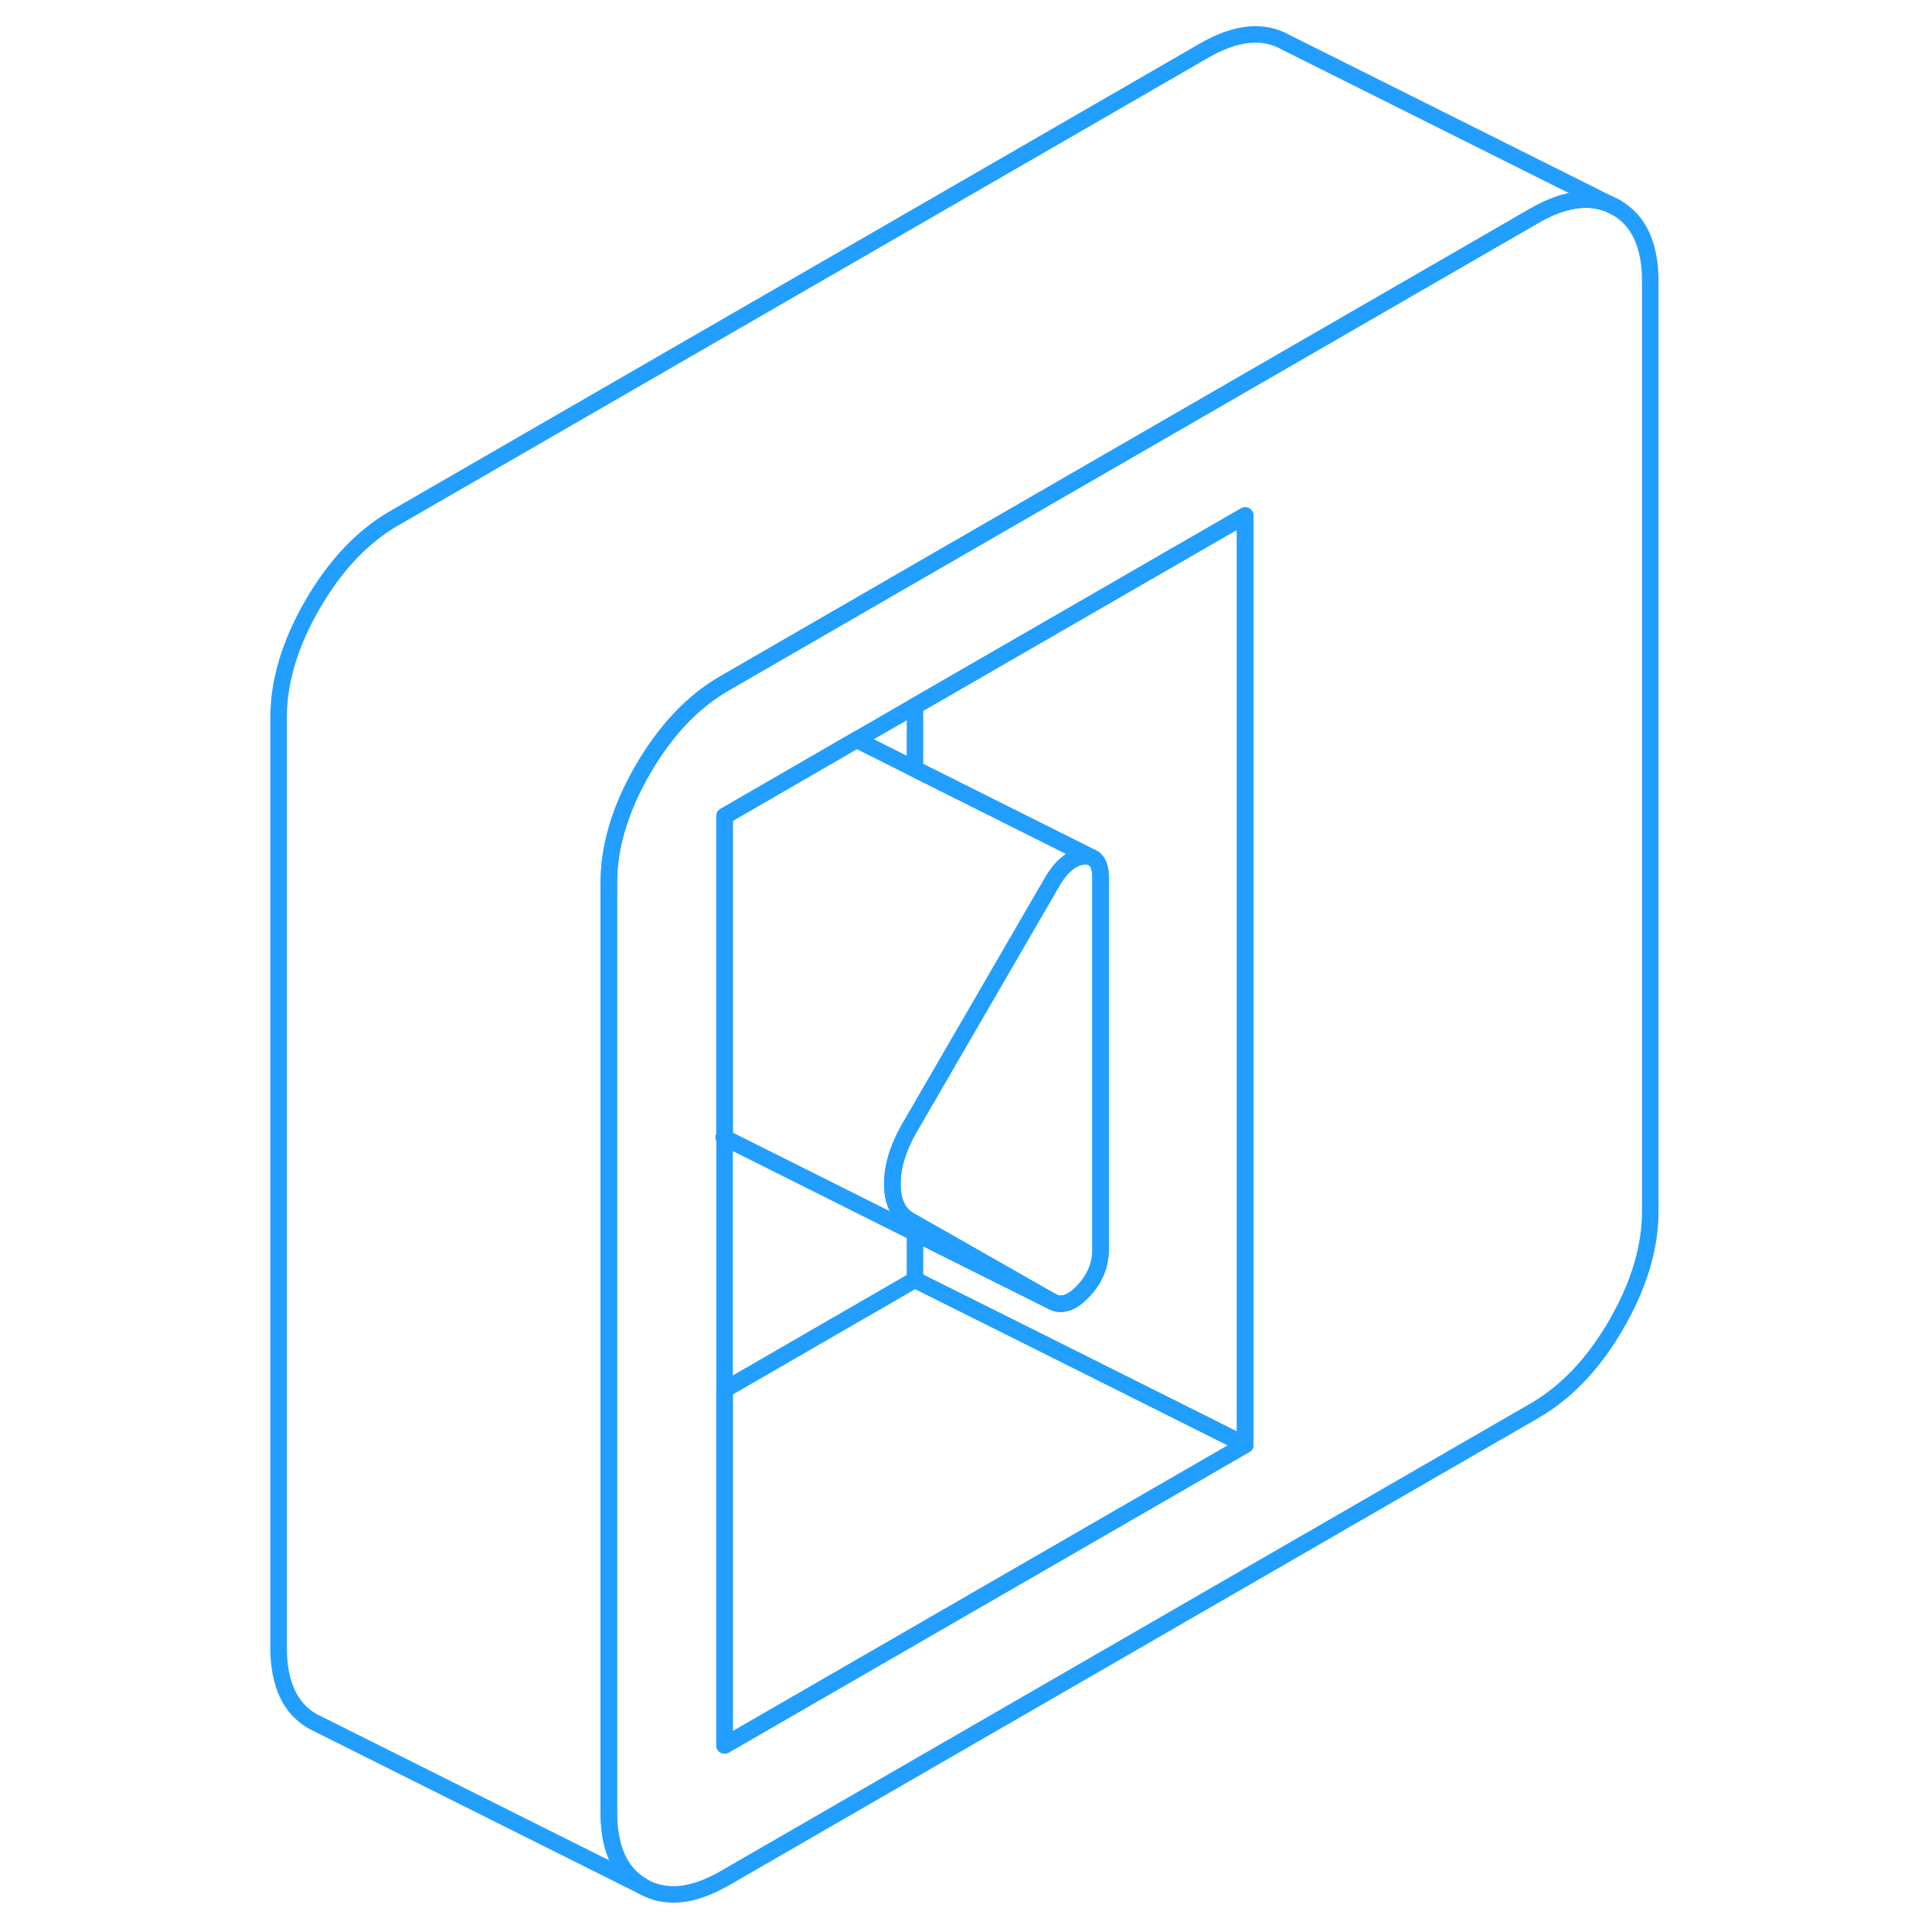 <svg width="48" height="48" viewBox="0 0 88 117" fill="none" xmlns="http://www.w3.org/2000/svg" stroke-width="1px" stroke-linecap="round" stroke-linejoin="round"><path d="M29.33 68.87L29.38 68.9V68.88C29.38 68.88 29.34 68.88 29.33 68.87Z" stroke="#229EFF" stroke-linejoin="round"/><path d="M83.38 12.57C82.01 11.79 80.36 11.95 78.43 13.06L65.44 20.56L40.91 34.72L29.38 41.38C27.45 42.49 25.81 44.23 24.43 46.6C23.06 48.97 22.37 51.26 22.37 53.47V109.75C22.37 111.96 23.06 113.46 24.43 114.24C25.81 115.02 27.45 114.86 29.38 113.75L78.43 85.43C80.36 84.31 82.01 82.58 83.38 80.21C84.75 77.84 85.44 75.55 85.44 73.34V17.06C85.44 14.85 84.75 13.35 83.38 12.57ZM60.91 87.5L29.38 105.7V68.9L29.33 68.87C29.33 68.87 29.36 68.88 29.38 68.88V49.42L32.15 47.82L37.37 44.8L40.9 42.76L60.9 31.22V87.5H60.91Z" stroke="#229EFF" stroke-linejoin="round"/><path d="M52.15 53.16V75.67C52.15 76.61 51.8 77.45 51.1 78.19C50.4 78.93 49.76 79.13 49.18 78.8L40.91 74.09L40.59 73.91C39.89 73.51 39.54 72.77 39.54 71.7C39.54 70.63 39.89 69.49 40.59 68.28L40.91 67.73L49.18 53.47C49.76 52.46 50.4 51.93 51.1 51.86C51.28 51.84 51.43 51.86 51.56 51.9L51.69 51.97C52 52.14 52.15 52.54 52.15 53.16Z" stroke="#229EFF" stroke-linejoin="round"/><path d="M60.91 87.5L29.38 105.7V84.16L40.91 77.5L48.38 81.23L60.91 87.5Z" stroke="#229EFF" stroke-linejoin="round"/><path d="M51.56 51.9C51.43 51.86 51.28 51.84 51.1 51.86C50.4 51.93 49.76 52.46 49.18 53.47L40.91 67.73L40.59 68.28C39.89 69.49 39.54 70.63 39.54 71.7C39.54 72.77 39.89 73.51 40.59 73.91L40.91 74.09L49.18 78.8L40.91 74.67L29.38 68.9V49.42L32.15 47.82L37.37 44.8L40.9 46.57L51.55 51.9H51.56Z" stroke="#229EFF" stroke-linejoin="round"/><path d="M60.91 31.22V87.5L48.38 81.23L40.91 77.5V74.67L49.18 78.8C49.76 79.13 50.4 78.93 51.1 78.19C51.8 77.45 52.15 76.61 52.15 75.67V53.16C52.15 52.54 52 52.14 51.69 51.97L51.56 51.9L40.91 46.57V42.76L60.91 31.22Z" stroke="#229EFF" stroke-linejoin="round"/><path d="M51.74 51.99L51.69 51.97" stroke="#229EFF" stroke-linejoin="round"/><path d="M83.38 12.57C82.01 11.79 80.36 11.95 78.43 13.06L65.44 20.56L40.91 34.72L29.38 41.38C27.45 42.49 25.81 44.23 24.43 46.6C23.06 48.97 22.37 51.26 22.37 53.47V109.75C22.37 111.96 23.06 113.46 24.43 114.24L4.43 104.24C3.06 103.46 2.37 101.96 2.37 99.75V43.47C2.37 41.26 3.06 38.97 4.43 36.6C5.81 34.23 7.45 32.49 9.38 31.38L58.43 3.06C60.36 1.95 62.01 1.79 63.38 2.57L83.38 12.57Z" stroke="#229EFF" stroke-linejoin="round"/></svg>